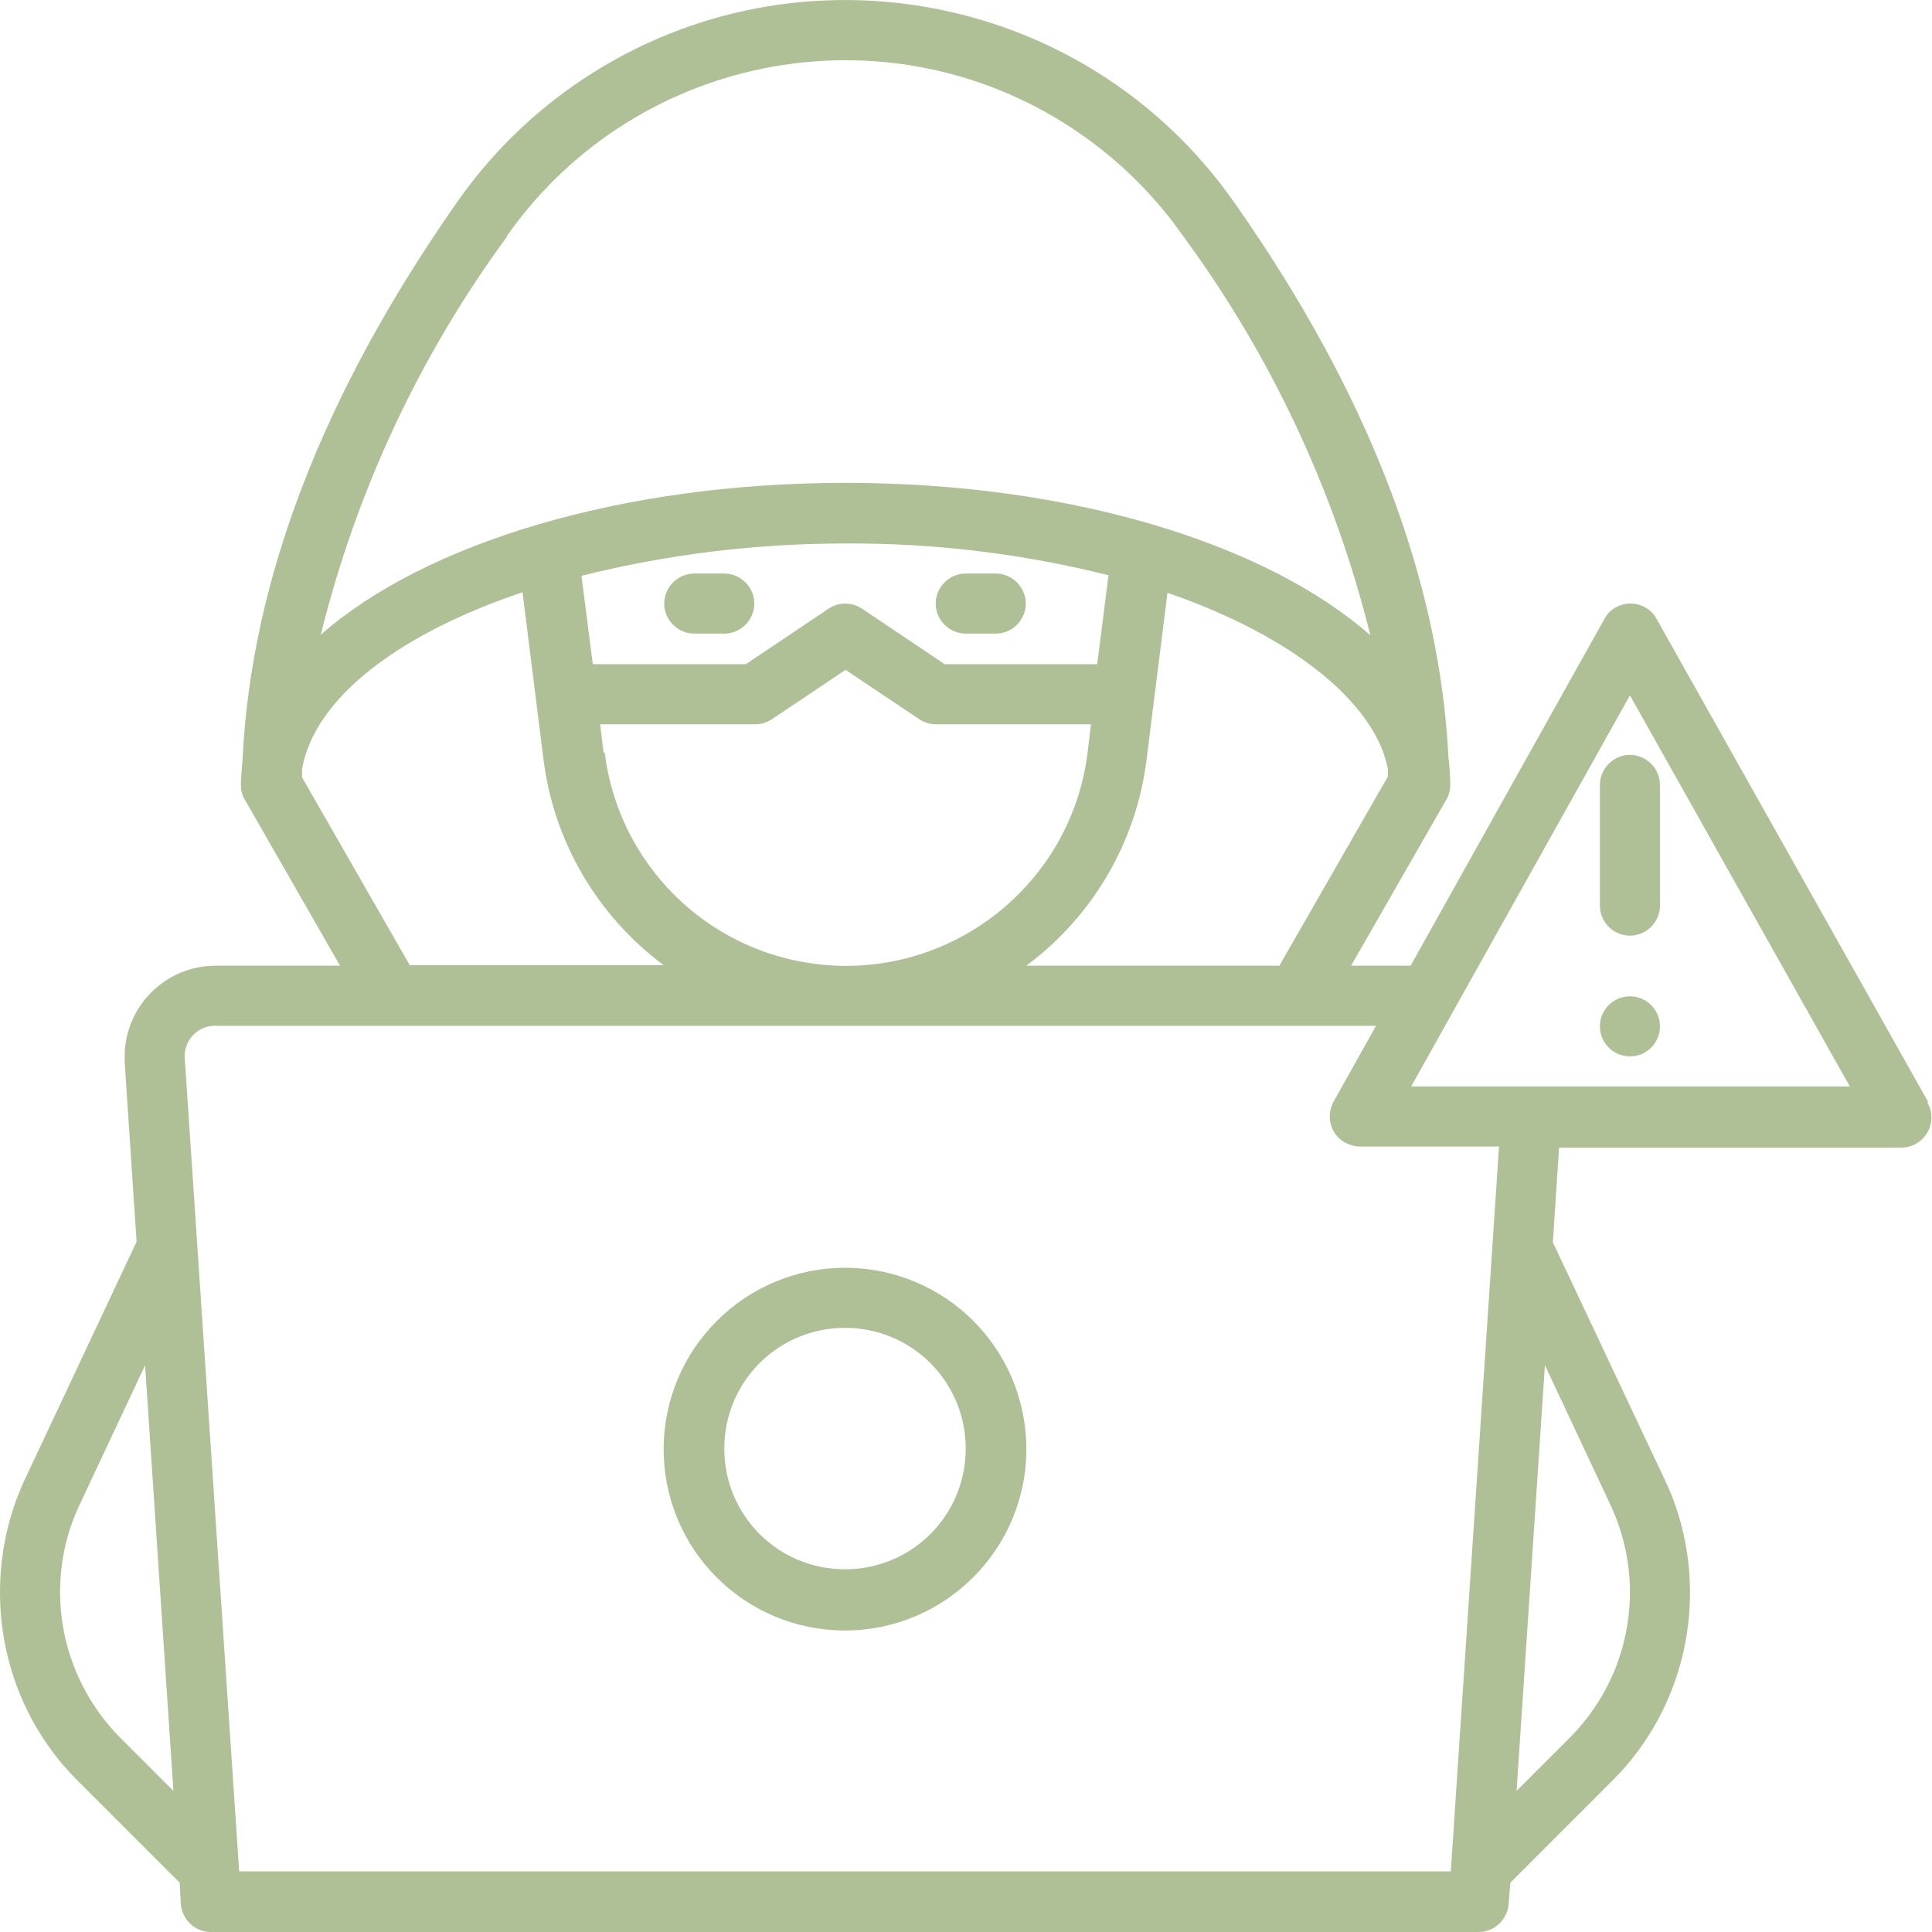 <?xml version="1.0" encoding="UTF-8"?>
<svg id="Layer_2" data-name="Layer 2" xmlns="http://www.w3.org/2000/svg" viewBox="0 0 34.09 34.09">
  <defs>
    <style>
      .cls-1 {
        fill: #afc097;
        stroke-width: 0px;
      }
    </style>
  </defs>
  <g id="Layer_1-2" data-name="Layer 1">
    <g id="Layer_9" data-name="Layer 9">
      <g>
        <path class="cls-1" d="M14.91,22.37h0c-1.76,0-3.2,1.43-3.2,3.2s1.43,3.2,3.2,3.2h0c1.76,0,3.2-1.43,3.2-3.2s-1.43-3.2-3.2-3.2ZM12.78,25.56c0-1.18.95-2.13,2.13-2.13s2.13.95,2.13,2.13-.95,2.13-2.13,2.13-2.13-.95-2.13-2.13Z"/>
        <path class="cls-1" d="M17.04,11.18h.53c.29,0,.53-.24.53-.53s-.24-.53-.53-.53h-.53c-.29,0-.53.24-.53.53s.24.53.53.53Z"/>
        <path class="cls-1" d="M12.78,10.12h-.53c-.29,0-.53.24-.53.53s.24.53.53.53h.53c.29,0,.53-.24.53-.53s-.24-.53-.53-.53Z"/>
        <path class="cls-1" d="M34.02,19.44l-4.79-8.52c-.09-.17-.27-.27-.46-.27h0c-.19,0-.37.1-.46.27l-3.42,6.12h-1.05l1.68-2.93c.05-.08.07-.18.07-.27,0-.1-.02-.43-.03-.44-.15-3.16-1.41-6.46-3.79-9.84C19.11-.22,13.9-1.13,10.12,1.51c-.8.56-1.49,1.25-2.05,2.05-2.37,3.38-3.64,6.68-3.79,9.84,0,.02-.03.34-.03.44,0,.1.02.19.07.27l1.68,2.93h-2.2c-.88,0-1.6.72-1.6,1.6,0,.04,0,.07,0,.11l.21,3.16-1.97,4.19C.15,26.72,0,27.4,0,28.1c0,1.25.49,2.45,1.38,3.33l1.79,1.79.02.37c.02.28.25.5.53.5h22.37c.28,0,.51-.22.53-.5l.03-.37,1.79-1.79c.89-.88,1.38-2.08,1.38-3.33,0-.69-.15-1.38-.45-2l-1.97-4.18h0s.11-1.67.11-1.67h6.04c.29,0,.53-.24.53-.53,0-.09-.02-.18-.07-.26h0ZM22.59,17.04h-4.48c1.17-.87,1.94-2.18,2.12-3.63l.37-2.95c2.26.78,3.67,1.97,3.89,3.11,0,.04,0,.09,0,.13l-1.91,3.33ZM10.65,13.28l-.06-.5h2.73c.11,0,.21-.03.3-.09l1.3-.87,1.3.87c.09.06.19.09.3.09h2.73l-.06.5c-.29,2.35-2.44,4.02-4.79,3.73-1.95-.24-3.49-1.78-3.73-3.73ZM19.37,11.72h-2.7l-1.46-.98c-.18-.12-.41-.12-.59,0l-1.46.98h-2.7l-.2-1.56c1.52-.38,3.08-.57,4.65-.57,1.57-.01,3.13.18,4.65.56l-.2,1.57ZM8.94,4.17C11.25.88,15.79.07,19.09,2.38c.7.49,1.3,1.09,1.79,1.79,1.55,2.11,2.67,4.5,3.3,7.04-1.84-1.62-5.29-2.69-9.26-2.69s-7.43,1.07-9.26,2.68c.63-2.54,1.74-4.92,3.29-7.03ZM5.33,13.71s0-.09,0-.14c.22-1.26,1.72-2.39,3.89-3.12l.37,2.95c.18,1.45.95,2.76,2.12,3.63h-4.48l-1.91-3.33ZM2.13,30.67c-.68-.68-1.07-1.61-1.07-2.58,0-.54.12-1.07.35-1.55l1.15-2.45.5,7.51-.93-.93ZM28.41,26.54c.23.49.35,1.01.35,1.55,0,.97-.38,1.89-1.07,2.58l-.93.93.5-7.51,1.15,2.45ZM25.6,33.02H4.22l-.96-14.35c-.02-.29.2-.55.5-.57.01,0,.02,0,.04,0h20.48l-.75,1.34c-.14.26-.05.58.2.72.08.04.17.07.26.07h2.46l-.85,12.78ZM24.9,19.17l3.86-6.9,3.88,6.9h-7.74Z"/>
        <path class="cls-1" d="M28.23,13.85v2.13c0,.29.24.53.53.53s.53-.24.53-.53v-2.13c0-.29-.24-.53-.53-.53s-.53.24-.53.53Z"/>
        <circle class="cls-1" cx="28.76" cy="18.11" r=".53"/>
      </g>
    </g>
  </g>
</svg>